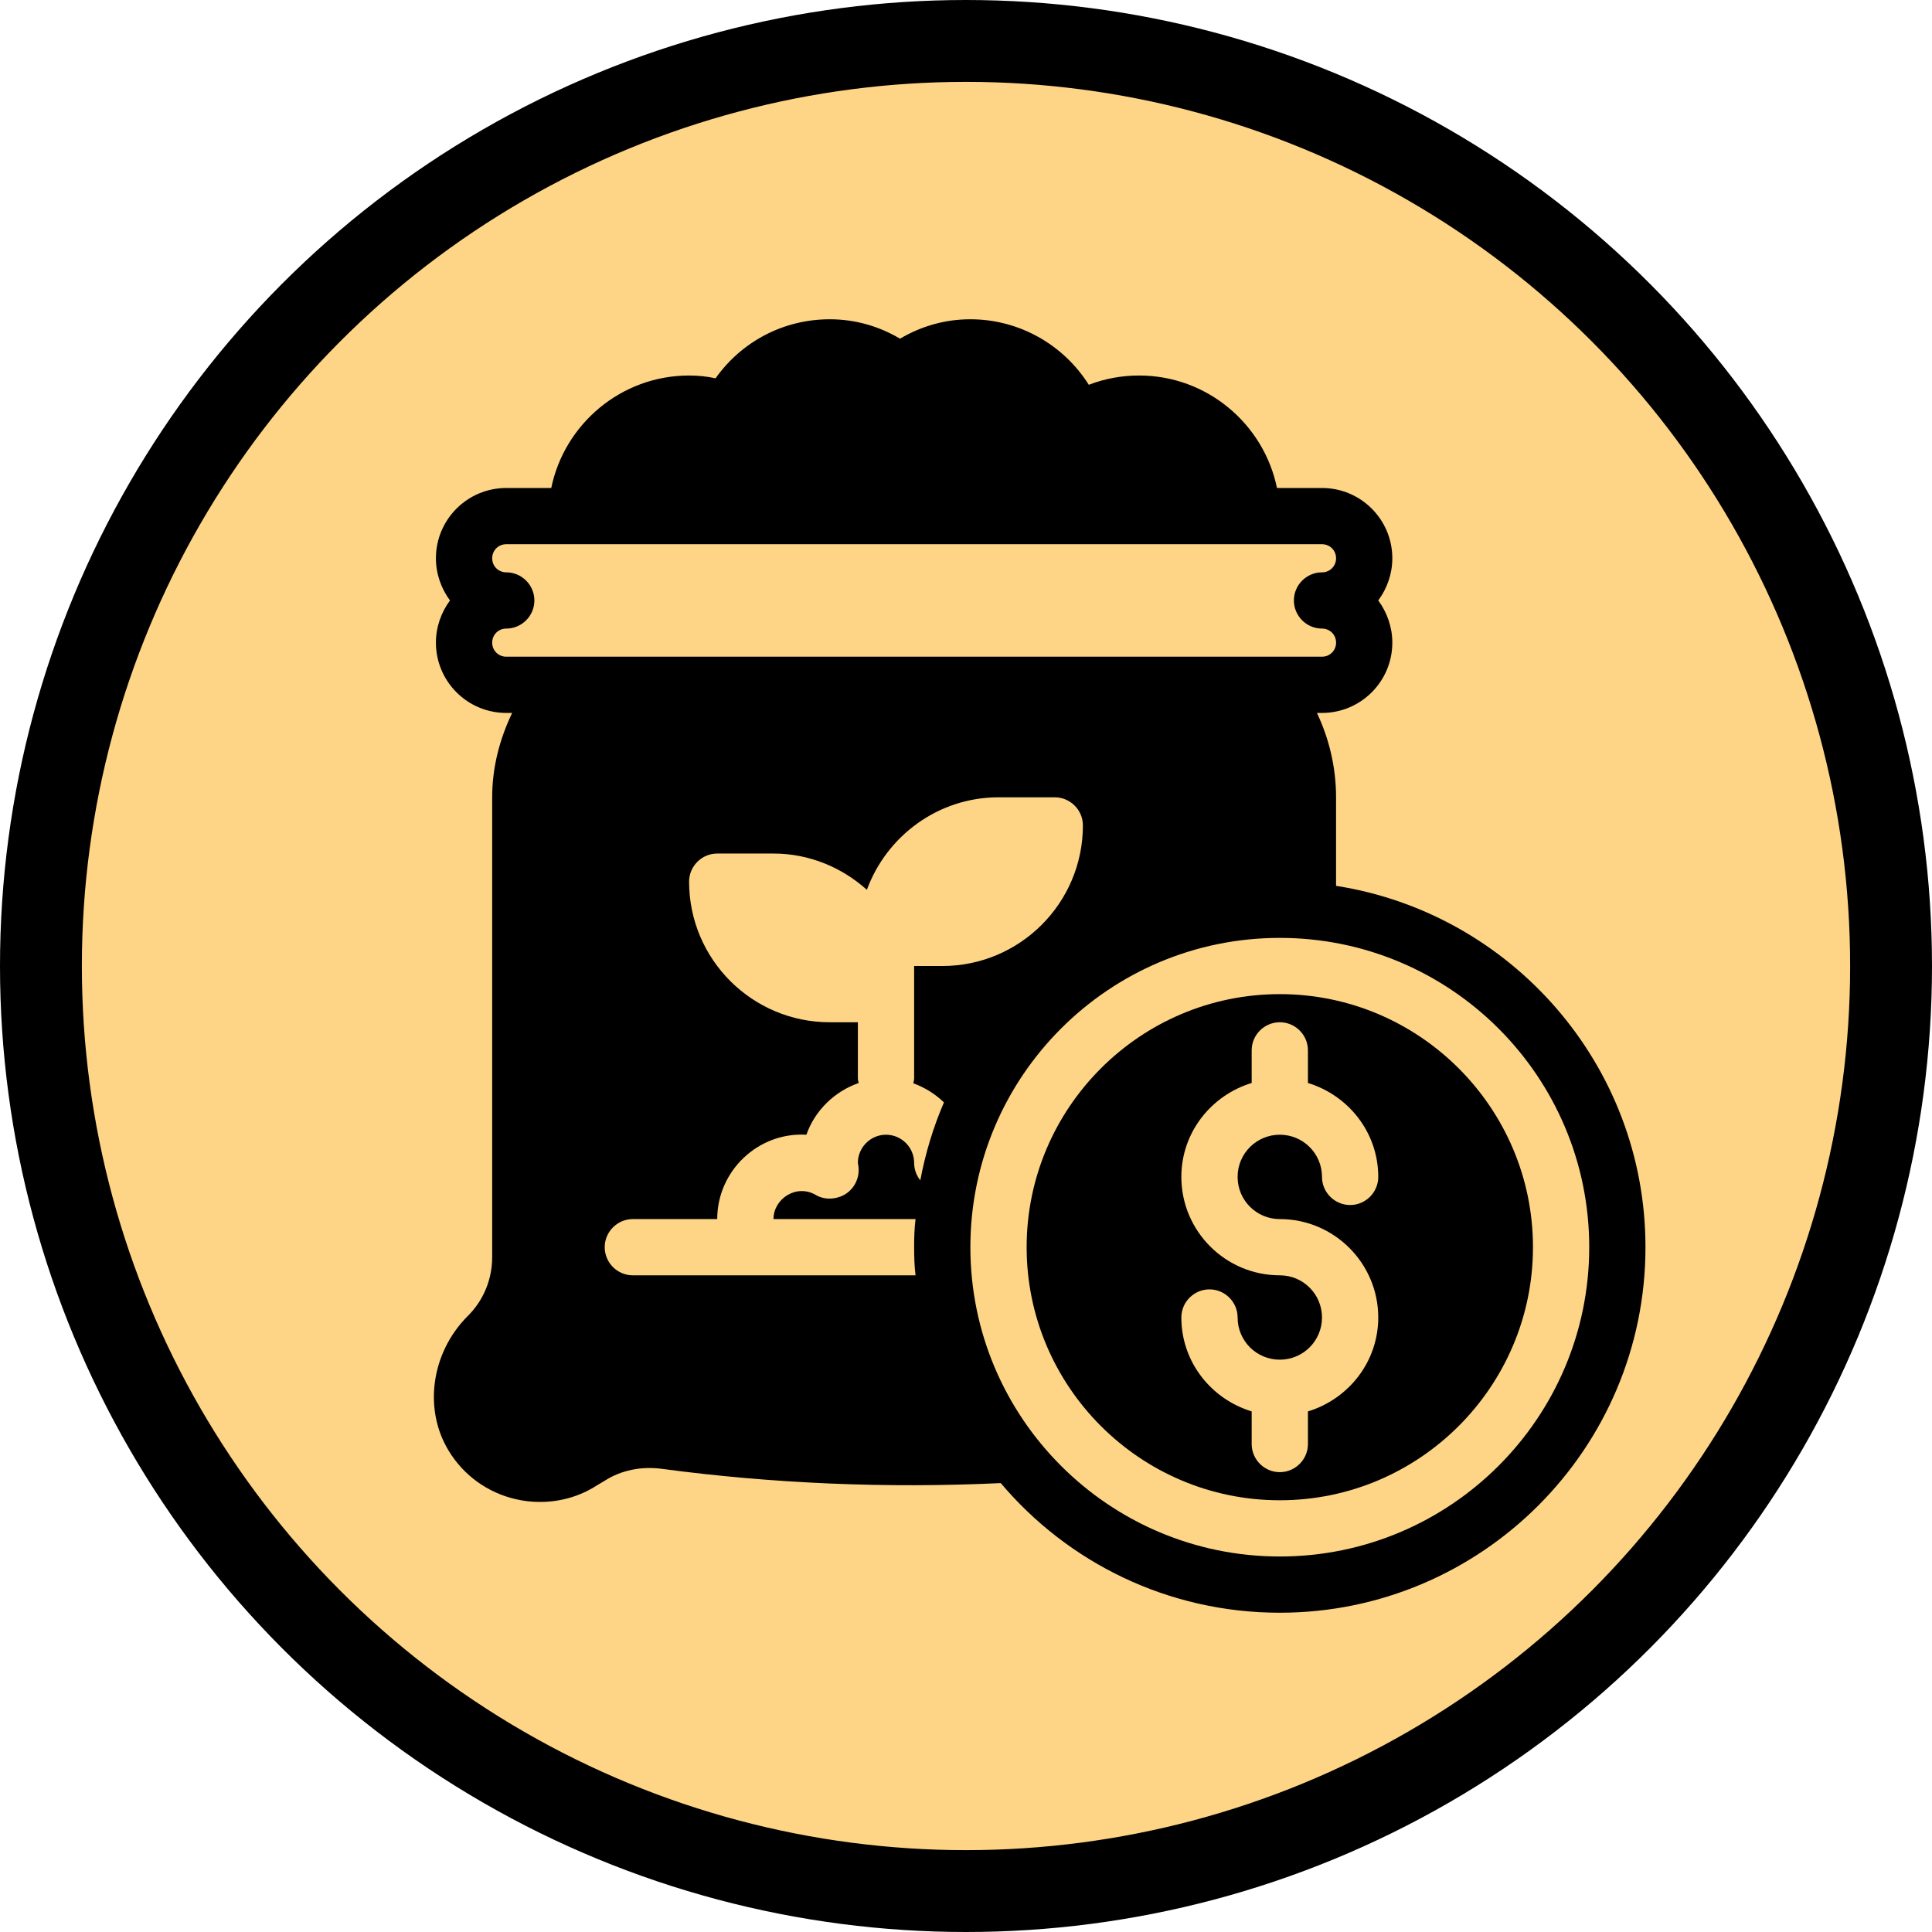 <svg width="236" height="236" viewBox="0 0 236 236" fill="none" xmlns="http://www.w3.org/2000/svg">
<circle cx="118" cy="118" r="113" fill="#FED586" stroke="black" stroke-width="10"/>
<path d="M163.204 108.211V97.392C163.204 93.785 162.379 90.281 160.868 87.087H161.486C166.227 87.087 170.076 83.24 170.076 78.5C170.076 76.578 169.423 74.791 168.358 73.348C169.423 71.905 170.076 70.119 170.076 68.196C170.076 63.456 166.227 59.609 161.486 59.609H155.988C154.373 51.778 147.432 45.87 139.151 45.87C137.021 45.87 134.959 46.247 133 47.003C129.908 42.091 124.479 39 118.535 39C115.476 39 112.555 39.825 109.944 41.371C107.333 39.825 104.413 39 101.354 39C95.718 39 90.599 41.714 87.404 46.213C86.338 45.972 85.238 45.87 84.174 45.87C75.893 45.87 68.952 51.778 67.337 59.609H61.839C57.097 59.609 53.249 63.456 53.249 68.196C53.249 70.119 53.902 71.905 54.967 73.348C53.902 74.791 53.249 76.577 53.249 78.5C53.249 83.24 57.097 87.087 61.839 87.087H62.56C61.014 90.317 60.121 93.785 60.121 97.392V153.55C60.121 156.298 59.056 158.873 57.097 160.797C52.664 165.262 51.703 172.165 54.83 177.25C56.651 180.238 59.572 182.333 62.974 183.123C63.971 183.363 64.967 183.466 65.964 183.466C68.403 183.466 70.774 182.813 72.87 181.474L73.901 180.856C75.893 179.585 78.334 179.105 80.773 179.413C94.379 181.234 108.331 181.818 122.246 181.165C130.422 190.851 142.655 197 156.331 197C180.968 197 201 176.975 201 152.348C201 130.055 184.576 111.542 163.203 108.209L163.204 108.211ZM61.841 80.218C60.879 80.218 60.123 79.462 60.123 78.5C60.123 77.539 60.879 76.783 61.841 76.783C63.731 76.783 65.277 75.237 65.277 73.348C65.277 71.459 63.731 69.913 61.841 69.913C60.879 69.913 60.123 69.157 60.123 68.196C60.123 67.234 60.879 66.478 61.841 66.478H161.488C162.45 66.478 163.206 67.234 163.206 68.196C163.206 69.157 162.45 69.913 161.488 69.913C159.598 69.913 158.052 71.459 158.052 73.348C158.052 75.237 159.598 76.783 161.488 76.783C162.45 76.783 163.206 77.539 163.206 78.5C163.206 79.462 162.45 80.218 161.488 80.218H61.841ZM112.42 144.176C111.939 143.591 111.664 142.836 111.664 142.046C111.664 140.157 110.118 138.611 108.228 138.611C106.338 138.611 104.792 140.157 104.792 142.046L104.861 142.492C105.033 143.9 104.345 145.274 103.109 145.961C102.044 146.545 100.67 146.579 99.639 145.961C97.266 144.588 94.484 146.442 94.484 148.915H111.836C111.698 150.049 111.664 151.182 111.664 152.35C111.664 153.519 111.698 154.652 111.836 155.785H77.303C75.413 155.785 73.867 154.239 73.867 152.35C73.867 150.461 75.413 148.915 77.303 148.915H87.611C87.611 143.042 92.594 138.268 98.504 138.611C99.535 135.658 101.94 133.321 104.894 132.29C104.861 132.118 104.792 131.947 104.792 131.741V124.872H101.355C91.873 124.872 84.175 117.177 84.175 107.698C84.175 105.808 85.721 104.263 87.611 104.263H94.483C98.881 104.263 102.868 105.98 105.891 108.694C108.297 102.133 114.585 97.393 121.972 97.393H128.844C130.734 97.393 132.28 98.939 132.28 100.828C132.28 110.307 124.583 118.002 115.1 118.002H111.664V131.741C111.664 131.947 111.595 132.118 111.561 132.325C112.969 132.841 114.241 133.63 115.307 134.661C114 137.683 113.038 140.877 112.42 144.175L112.42 144.176ZM156.332 190.131C135.474 190.131 118.535 173.198 118.535 152.349C118.535 131.499 135.474 114.566 156.332 114.566C177.189 114.566 194.129 131.499 194.129 152.349C194.129 173.198 177.189 190.131 156.332 190.131Z" fill="black"/>
<path d="M156.332 121.436C139.289 121.436 125.407 135.314 125.407 152.349C125.407 169.385 139.289 183.263 156.332 183.263C173.374 183.263 187.257 169.385 187.257 152.349C187.257 135.314 173.374 121.436 156.332 121.436ZM156.332 148.915C162.963 148.915 168.358 154.307 168.358 160.936C168.358 166.363 164.716 170.897 159.768 172.409V176.393C159.768 178.282 158.222 179.828 156.332 179.828C154.442 179.828 152.896 178.282 152.896 176.393V172.409C147.947 170.897 144.305 166.365 144.305 160.936C144.305 159.047 145.852 157.502 147.741 157.502C149.631 157.502 151.178 159.047 151.178 160.936C151.178 163.787 153.48 166.089 156.332 166.089C159.183 166.089 161.486 163.787 161.486 160.936C161.486 158.086 159.183 155.784 156.332 155.784C149.7 155.784 144.305 150.391 144.305 143.762C144.305 138.336 147.947 133.801 152.896 132.289V128.306C152.896 126.417 154.442 124.871 156.332 124.871C158.222 124.871 159.768 126.417 159.768 128.306V132.289C164.717 133.801 168.358 138.334 168.358 143.762C168.358 145.651 166.812 147.197 164.922 147.197C163.032 147.197 161.486 145.651 161.486 143.762C161.486 140.912 159.183 138.61 156.332 138.61C153.48 138.61 151.178 140.912 151.178 143.762C151.178 146.613 153.48 148.915 156.332 148.915Z" fill="black"/>
</svg>
